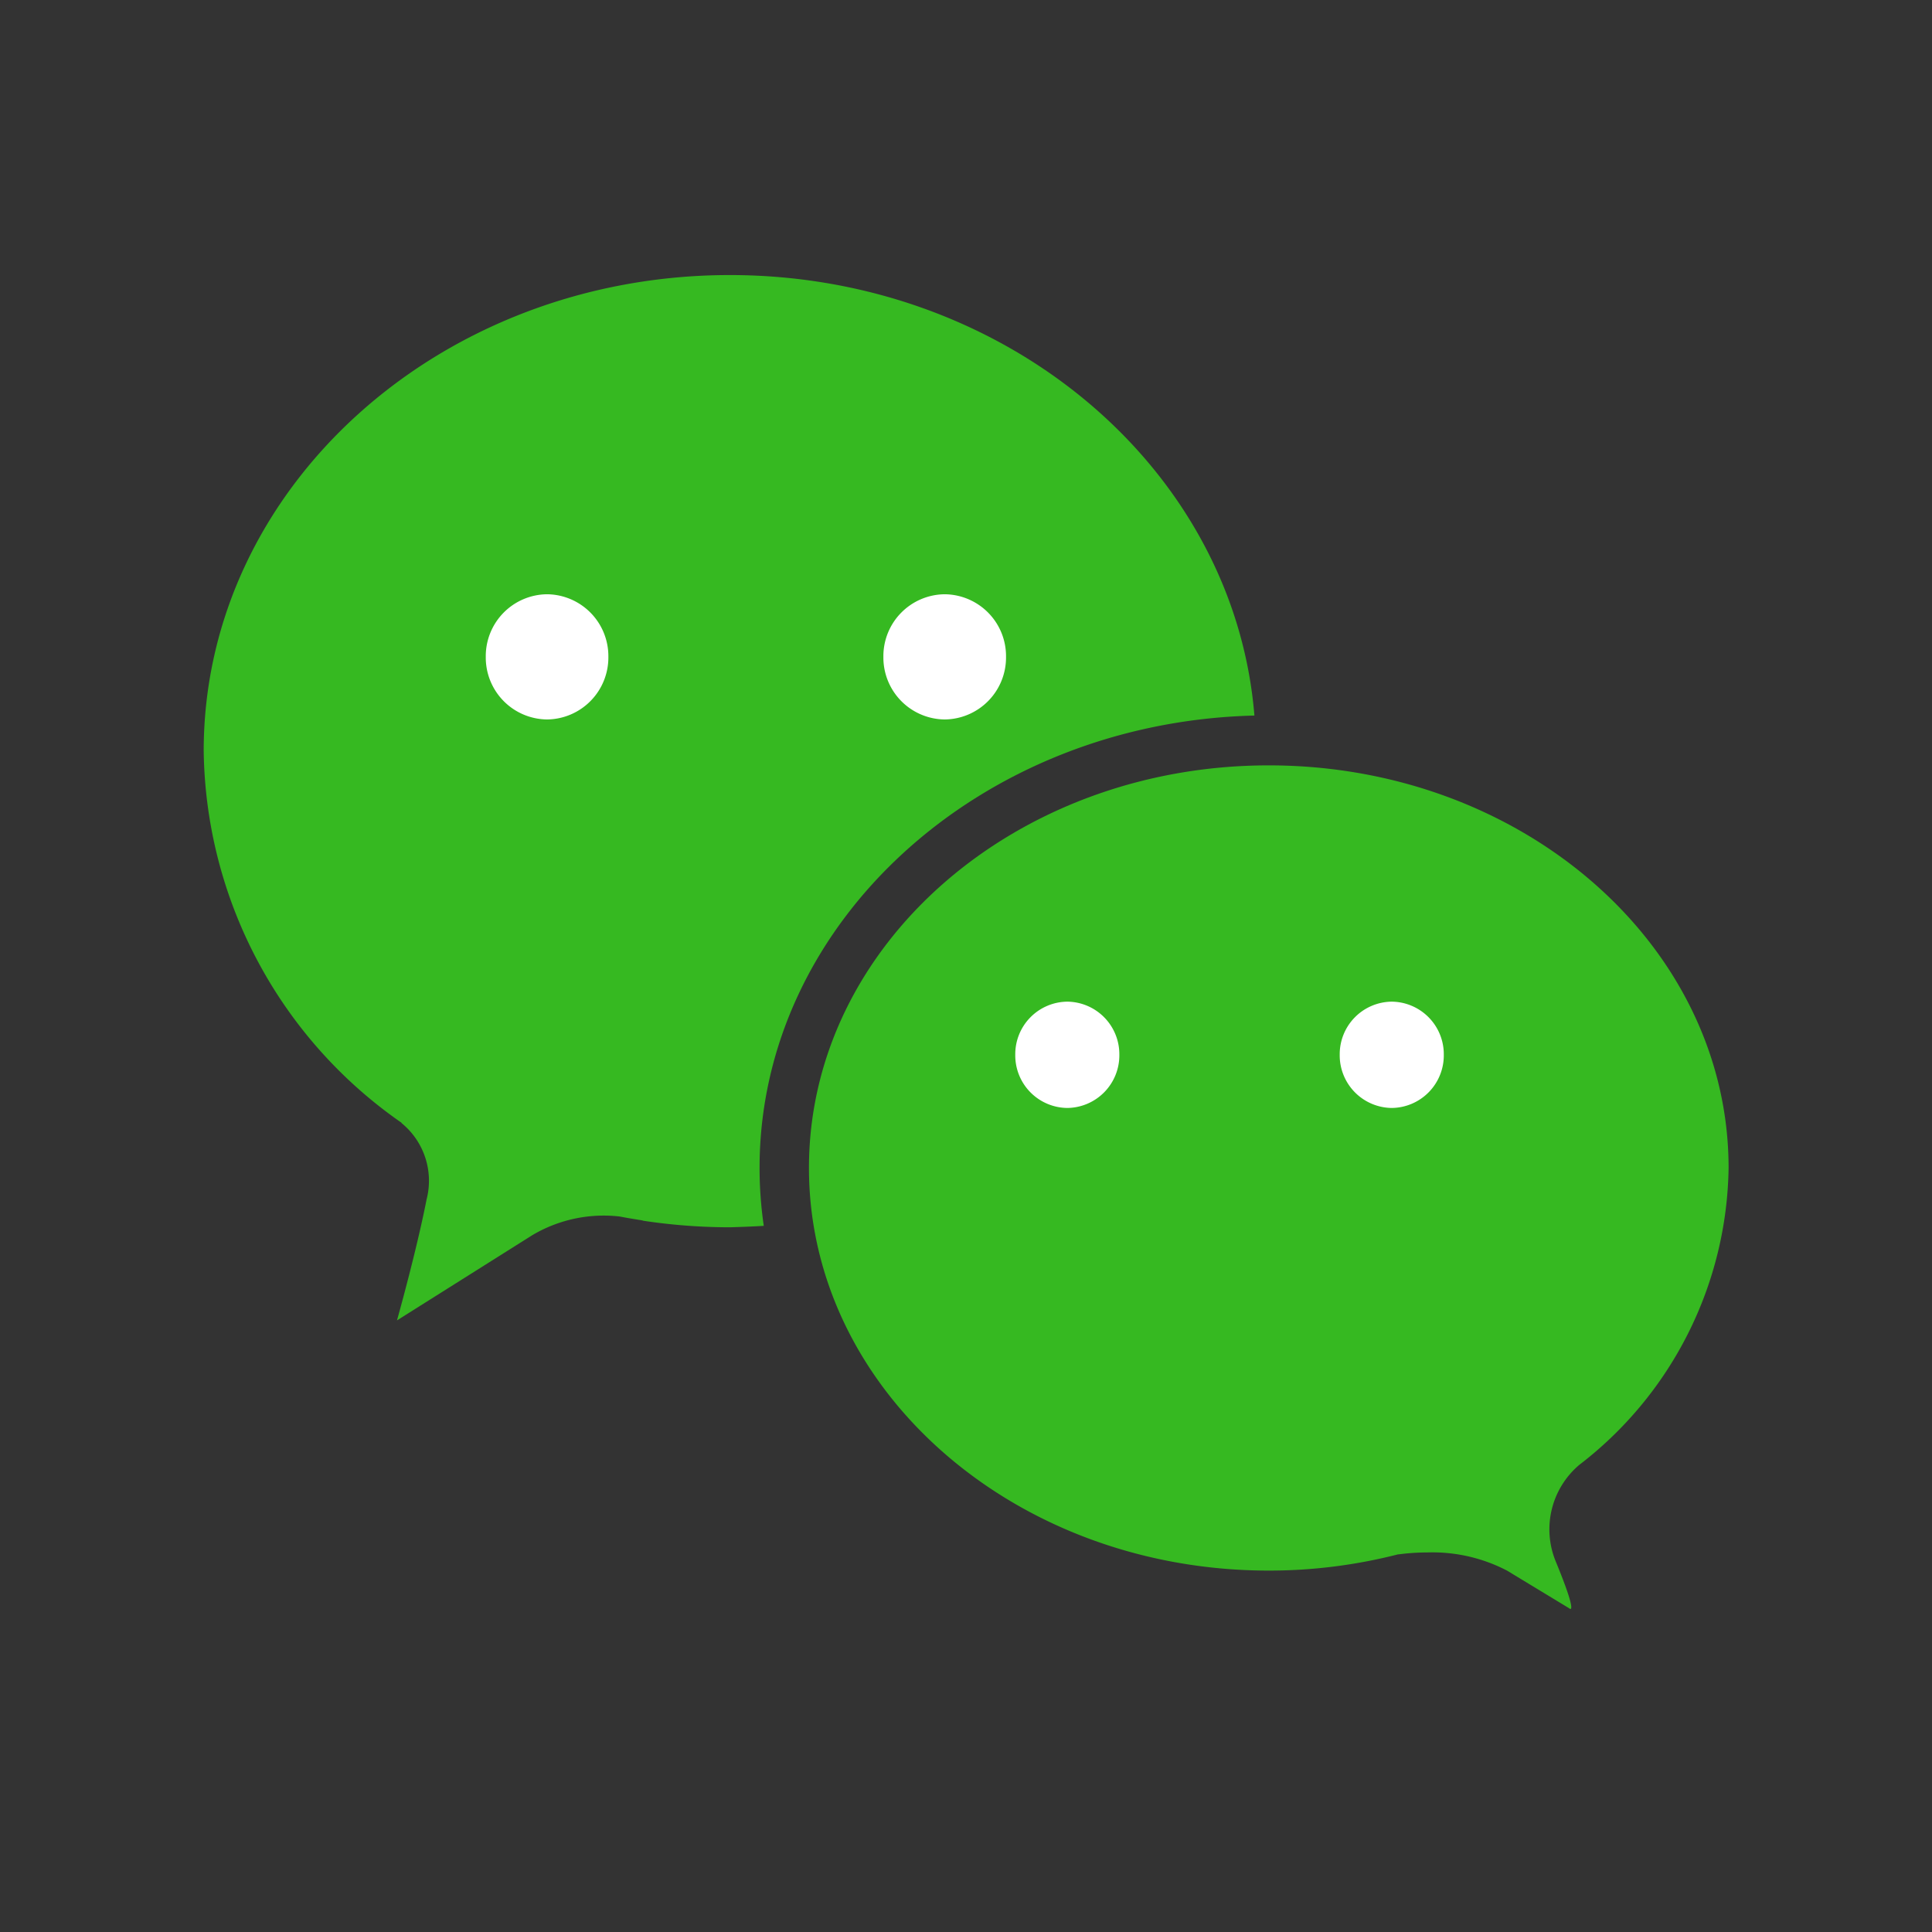 <svg xmlns="http://www.w3.org/2000/svg" xmlns:xlink="http://www.w3.org/1999/xlink" width="20" height="20"  viewBox="0 0 46 46">
  <rect x="0" y="0" width="46" height="46" fill="#333333" stroke="none"/>
  <defs>
    <clipPath id="clip-path">
      <rect id="Rectangle_4603" data-name="Rectangle 4603" width="46" height="46"  transform="translate(0 0.293)" fill="none"/>
    </clipPath>
  </defs>
  <g id="Mask_Group_133" data-name="Mask Group 133" transform="translate(0 -0.293)" clip-path="url(#clip-path)">
    <g id="Group_6986" data-name="Group 6986" transform="translate(4.85 6.843)">
      <g id="Group_6984" data-name="Group 6984">
        <g id="Group_6983" data-name="Group 6983">
          <path id="Path_36799" data-name="Path 36799" d="M-385.458,708.62a9.608,9.608,0,0,1-.1-1.379c0-5.843,5.255-10.612,11.782-10.771-.478-5.864-5.885-10.488-12.489-10.488-6.919,0-12.528,5.074-12.528,11.331a10.949,10.949,0,0,0,4.717,8.857l-.01,0a1.772,1.772,0,0,1,.6,1.82c-.243,1.242-.705,2.881-.705,2.881l3.212-2.023a3.333,3.333,0,0,1,2.088-.451c.171.033.343.062.518.089l.049.011-.011,0a13.85,13.85,0,0,0,2.074.157C-385.994,708.646-385.725,708.636-385.458,708.62Z" transform="translate(398.793 -685.983)" fill="#36b921"/>
        </g>
        <path id="Path_36800" data-name="Path 36800" d="M-384.468,700.118a1.476,1.476,0,0,1-1.46,1.491,1.475,1.475,0,0,1-1.459-1.491,1.474,1.474,0,0,1,1.459-1.49A1.475,1.475,0,0,1-384.468,700.118Z" transform="translate(394.103 -691.029)" fill="#fff"/>
        <path id="Path_36801" data-name="Path 36801" d="M-368.386,700.118a1.475,1.475,0,0,1-1.46,1.491,1.475,1.475,0,0,1-1.46-1.491,1.474,1.474,0,0,1,1.46-1.49A1.474,1.474,0,0,1-368.386,700.118Z" transform="translate(387.489 -691.029)" fill="#fff"/>
      </g>
      <g id="Group_6985" data-name="Group 6985" transform="translate(14.403 11.673)">
        <path id="Path_36802" data-name="Path 36802" d="M-359.6,724.145a3.844,3.844,0,0,1,1.9.433l1.476.895a.059.059,0,0,0,.032.017c.04,0,.061-.134-.355-1.144a2.01,2.01,0,0,1,.566-2.286h0a9.07,9.07,0,0,0,3.555-7.069c0-5.295-4.9-9.586-10.948-9.586s-10.948,4.291-10.948,9.586,4.9,9.586,10.948,9.586a12.381,12.381,0,0,0,3.091-.39l-.01.005A5.222,5.222,0,0,1-359.6,724.145Z" transform="translate(374.33 -705.405)" fill="#36b921"/>
        <path id="Path_36803" data-name="Path 36803" d="M-352.853,716.031a1.253,1.253,0,0,0,1.239,1.266,1.252,1.252,0,0,0,1.239-1.266,1.252,1.252,0,0,0-1.239-1.265A1.252,1.252,0,0,0-352.853,716.031Z" transform="translate(365.498 -709.14)" fill="#fff"/>
        <path id="Path_36804" data-name="Path 36804" d="M-365.974,716.031a1.252,1.252,0,0,0,1.239,1.266,1.253,1.253,0,0,0,1.239-1.266,1.252,1.252,0,0,0-1.239-1.265A1.252,1.252,0,0,0-365.974,716.031Z" transform="translate(370.894 -709.14)" fill="#fff"/>
      </g>
    </g>
  </g>
</svg>
